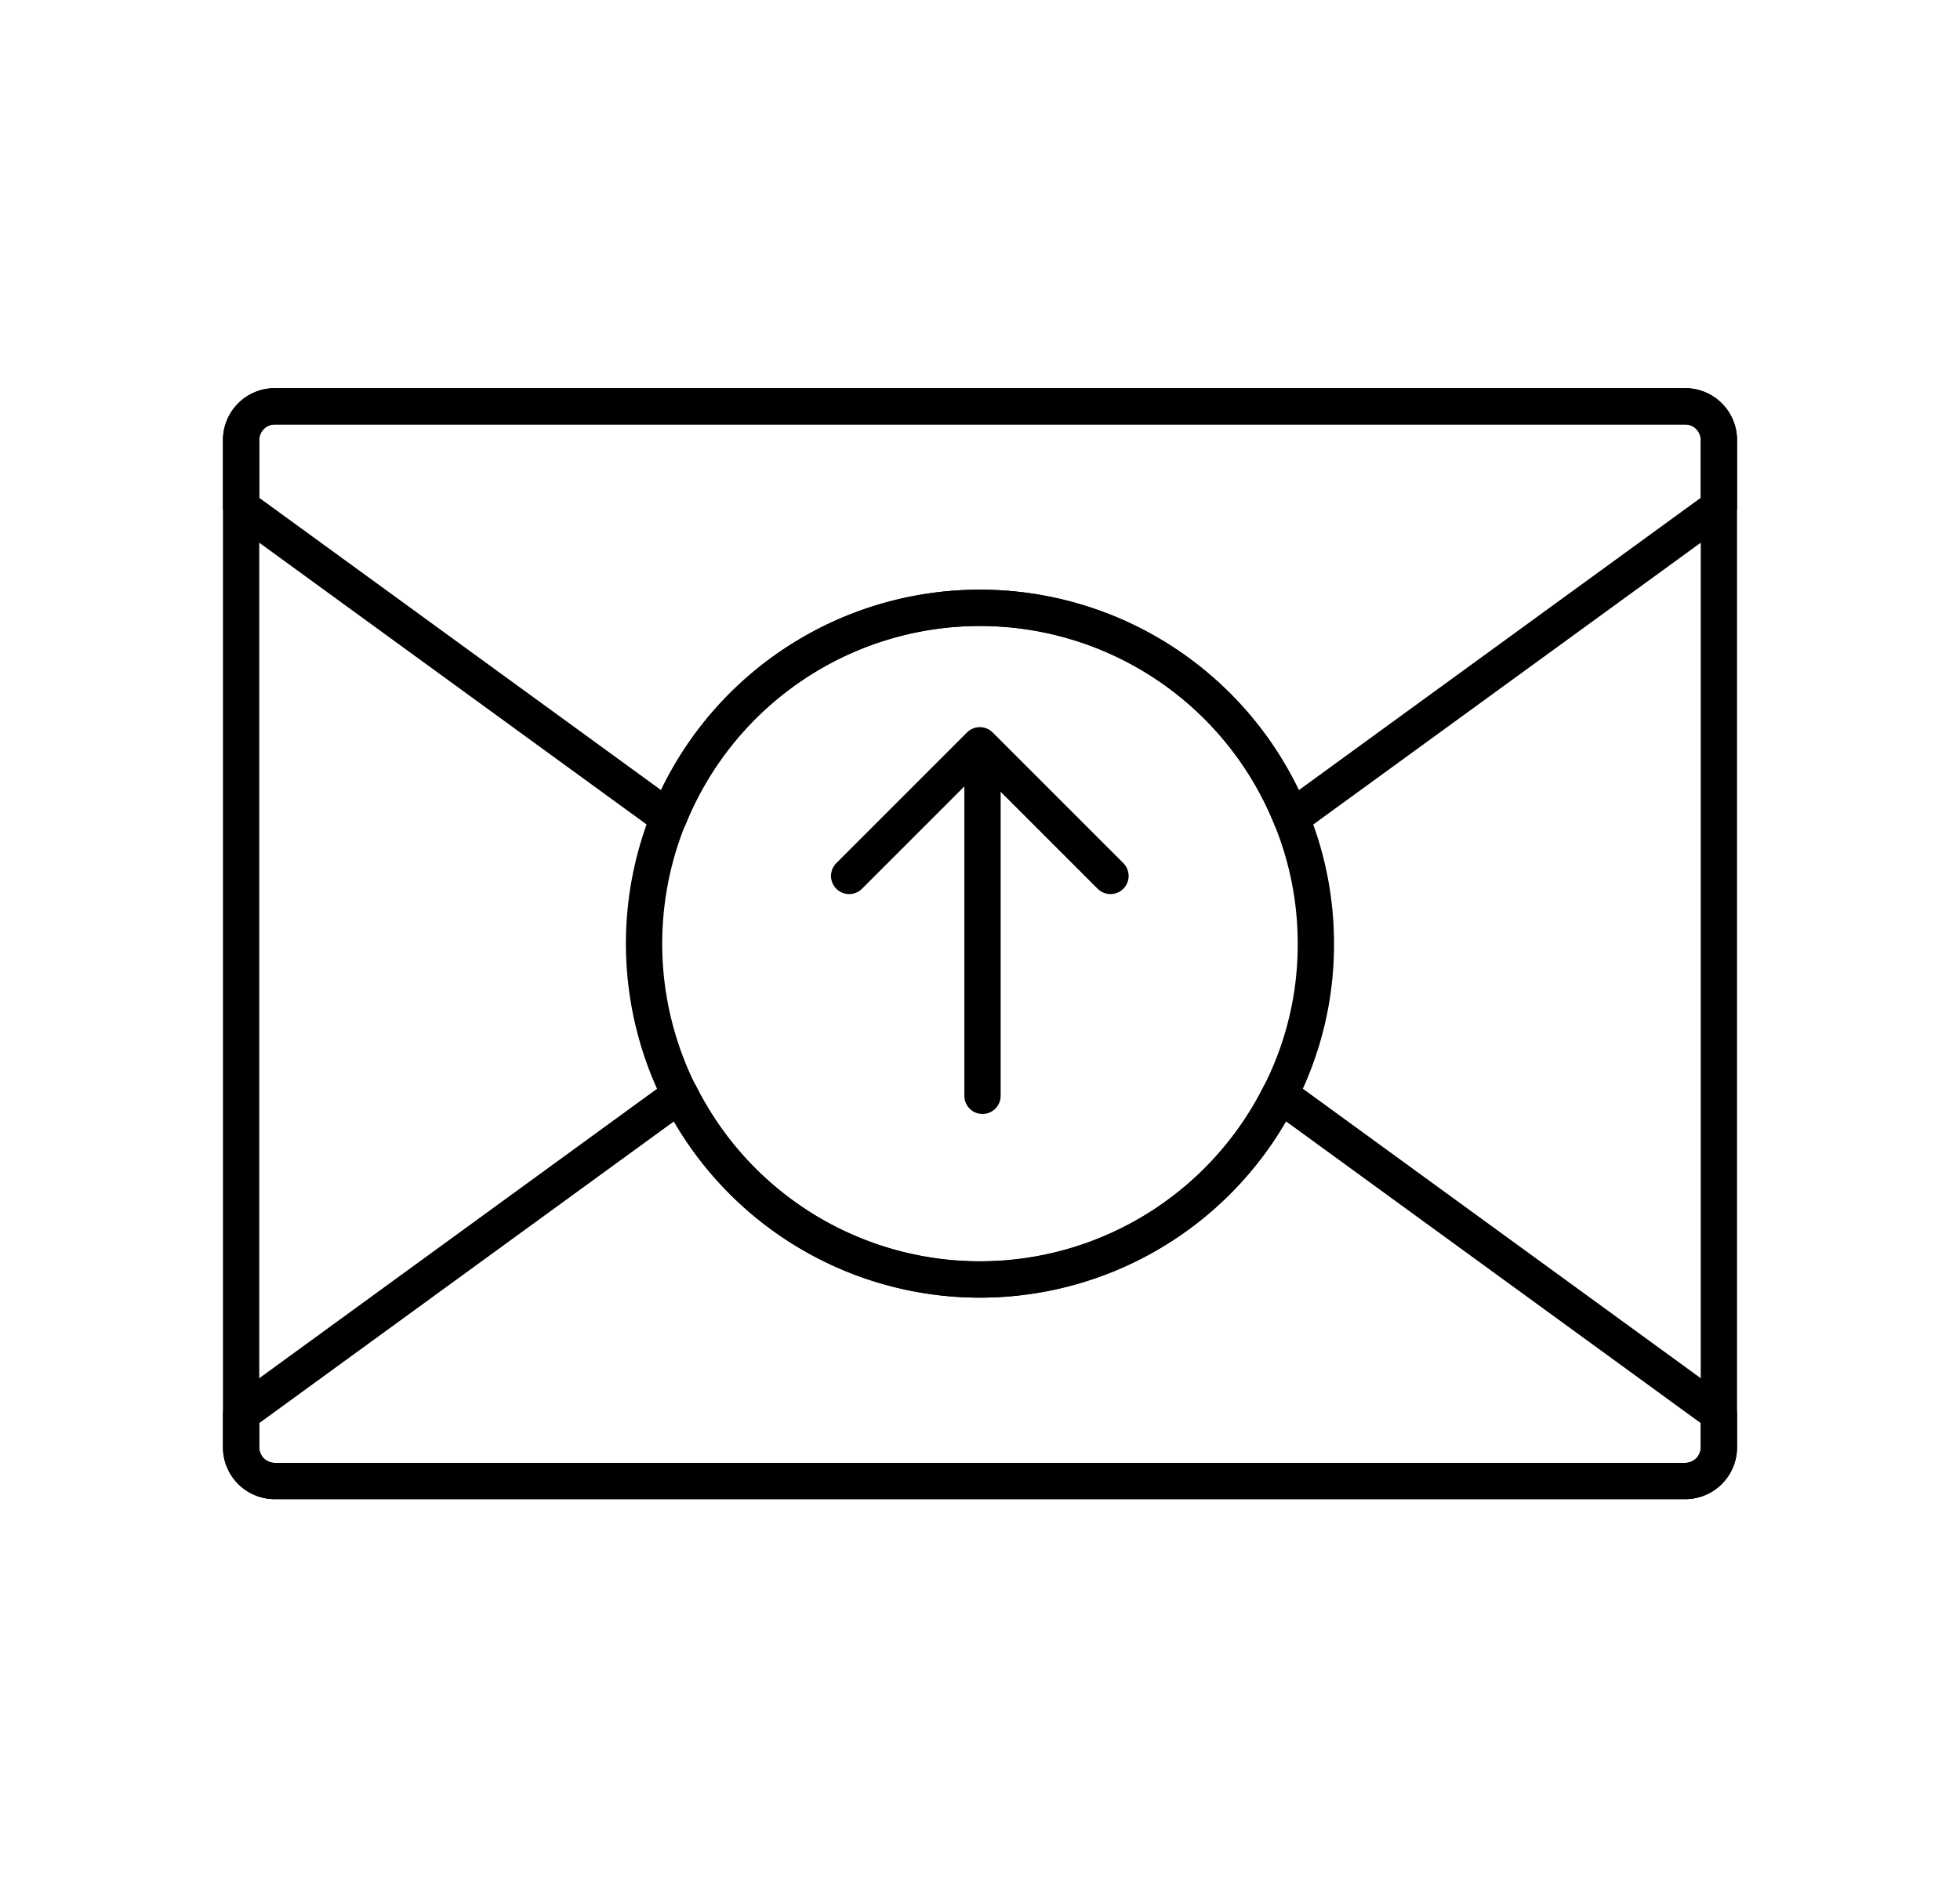 <svg xmlns="http://www.w3.org/2000/svg" xmlns:xlink="http://www.w3.org/1999/xlink" width="54" height="52" viewBox="0 0 54 52">
  <defs>
    <clipPath id="clip-Artboard_21">
      <rect width="54" height="52"/>
    </clipPath>
  </defs>
  <g id="Artboard_21" data-name="Artboard – 21" clip-path="url(#clip-Artboard_21)">
    <rect width="54" height="52" fill="currentColor" fill-opacity="0"/>
    <g id="Group_93401" data-name="Group 93401" transform="translate(6.643 11.195)">
      <g id="Group_93345" data-name="Group 93345">
        <path id="Path_134234" data-name="Path 134234" d="M49.789,16H10.925a.928.928,0,0,0-.925.925v27.76a.928.928,0,0,0,.925.925H49.789a.928.928,0,0,0,.925-.925V16.925A.928.928,0,0,0,49.789,16ZM39.61,30.805a9.077,9.077,0,0,1-.99,4.155,9.252,9.252,0,1,1,.314-7.616A9.143,9.143,0,0,1,39.61,30.805Z" transform="translate(-10 -16)" fill="none" stroke="currentColor" stroke-linecap="round" stroke-linejoin="round" stroke-width="1"/>
        <path id="Path_134235" data-name="Path 134235" d="M50.714,16.925v1.851l-11.78,8.568a9.247,9.247,0,0,0-17.155,0L10,18.776V16.925A.928.928,0,0,1,10.925,16H49.789A.928.928,0,0,1,50.714,16.925Z" transform="translate(-10 -16)" fill="none" stroke="currentColor" stroke-linecap="round" stroke-linejoin="round" stroke-width="1"/>
        <path id="Path_134236" data-name="Path 134236" d="M50.714,45.29v.925a.928.928,0,0,1-.925.925H10.925A.928.928,0,0,1,10,46.215V45.29l12.094-8.8a9.245,9.245,0,0,0,16.526,0Z" transform="translate(-10 -17.53)" fill="none" stroke="currentColor" stroke-linecap="round" stroke-linejoin="round" stroke-width="1"/>
      </g>
      <g id="Group_93366" data-name="Group 93366" transform="translate(16.761 9.343)">
        <path id="Path_134288" data-name="Path 134288" d="M-2408.38,846.8l-3.6-3.6-3.6,3.6" transform="translate(2415.571 -843.204)" fill="none" stroke="currentColor" stroke-linecap="round" stroke-linejoin="round" stroke-width="1"/>
        <path id="Path_134289" data-name="Path 134289" d="M-2411.5,852.888v-9.393" transform="translate(2415.165 -843.233)" fill="none" stroke="currentColor" stroke-linecap="round" stroke-width="1"/>
      </g>
    </g>
  </g>
</svg>
